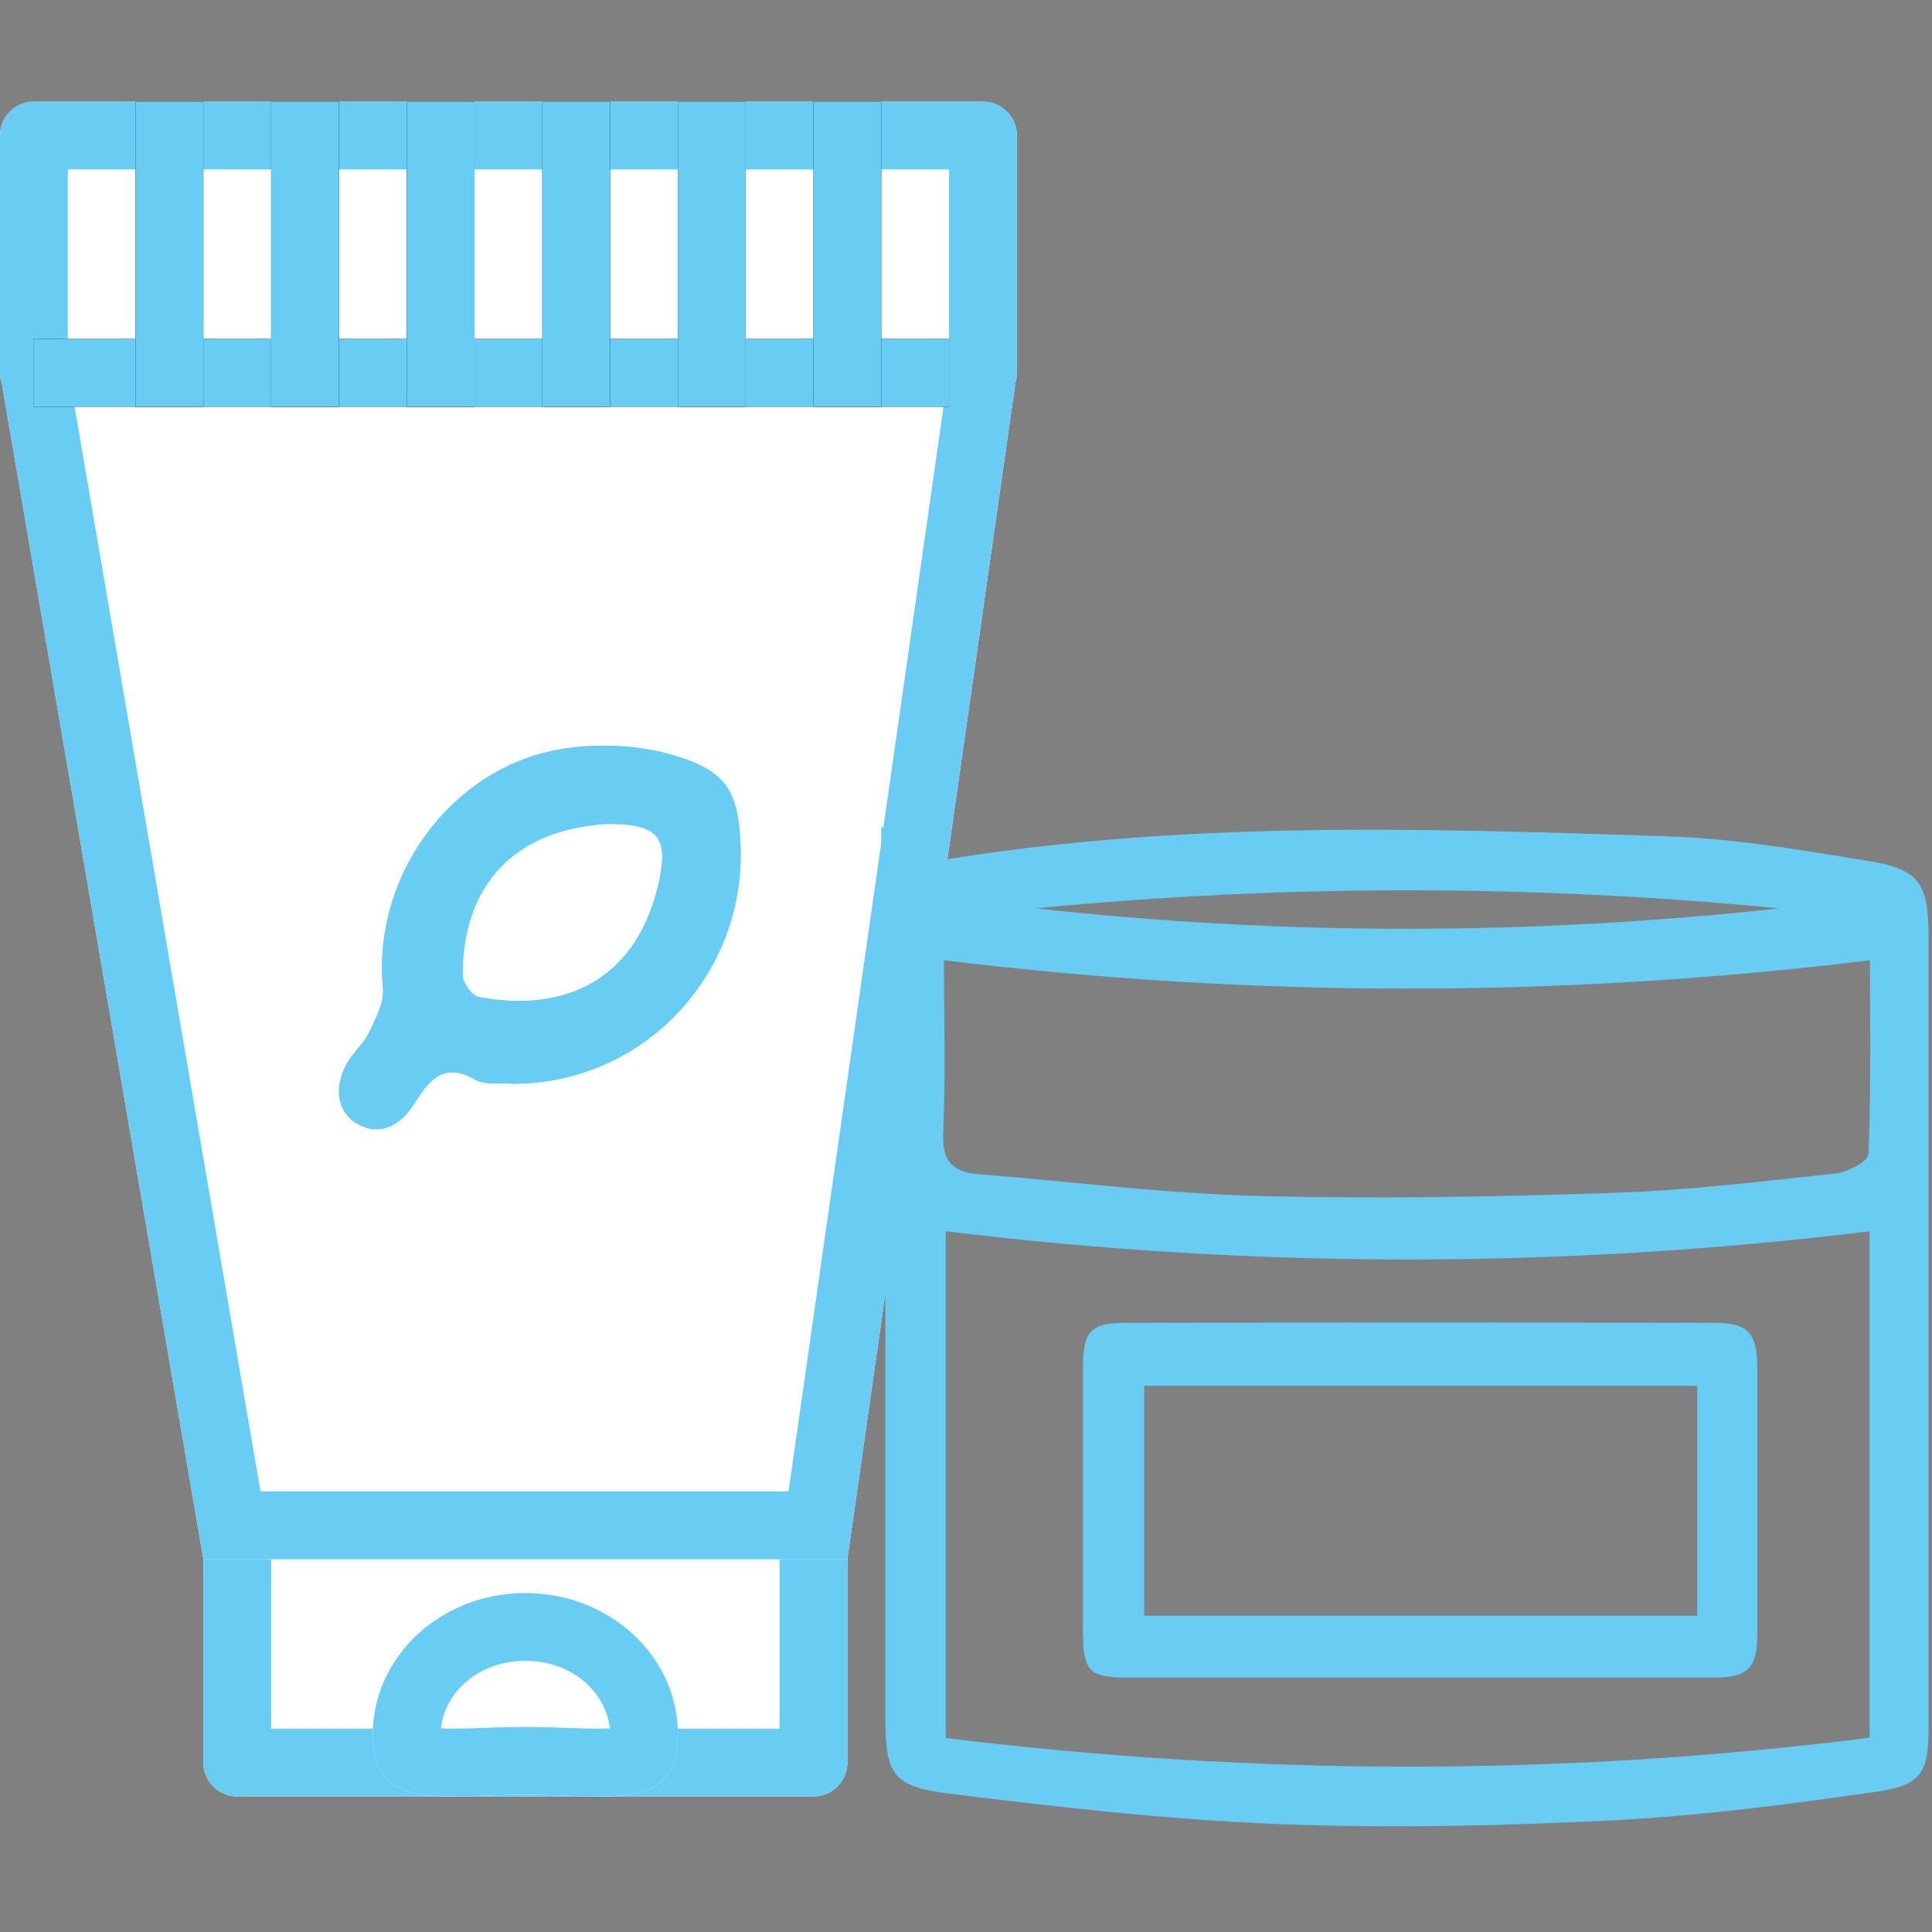 <svg width="57" height="57" viewBox="0 0 57 57" fill="none" xmlns="http://www.w3.org/2000/svg">
<rect x="0" y="0" width="57" height="57" fill="#808080" stroke="none"/>
<path d="M6 44H25V52C25 52.552 24.552 53 24 53H7C6.448 53 6 52.552 6 52V44Z" fill="white"/>
<path fill-rule="evenodd" clip-rule="evenodd" d="M23 46H8V51H23V46ZM6 44V52C6 52.552 6.448 53 7 53H24C24.552 53 25 52.552 25 52V44H6Z" fill="#68CCF3"/>
<path fill-rule="evenodd" clip-rule="evenodd" d="M1 3C0.448 3 0 3.448 0 4V11C0 11.117 0.02 11.23 0.057 11.335L6 46H25L29.96 11.282C29.986 11.192 30 11.098 30 11V4C30 3.448 29.552 3 29 3H1Z" fill="white"/>
<path fill-rule="evenodd" clip-rule="evenodd" d="M2 10.83L7.686 44H23.265L28 10.858V5H2V10.83ZM25 46H6L0.057 11.335C0.02 11.23 0 11.117 0 11V4C0 3.448 0.448 3 1 3H29C29.552 3 30 3.448 30 4V11C30 11.098 29.986 11.192 29.96 11.282L25 46Z" fill="#68CCF3"/>
<path d="M20 51.166C20 53.466 17.985 52.951 15.5 52.951C13.015 52.951 11 53.466 11 51.166C11 48.865 13.015 47 15.5 47C17.985 47 20 48.865 20 51.166Z" fill="white"/>
<path fill-rule="evenodd" clip-rule="evenodd" d="M17.987 51.348C17.987 51.348 17.988 51.346 17.988 51.344C17.988 51.347 17.987 51.348 17.987 51.348ZM17.991 50.991C17.821 51.001 17.596 51.003 17.297 50.996C17.154 50.992 16.982 50.987 16.794 50.98C16.4 50.967 15.934 50.951 15.5 50.951C15.066 50.951 14.6 50.967 14.206 50.98C14.018 50.987 13.846 50.992 13.703 50.996C13.404 51.003 13.179 51.001 13.009 50.991C13.108 49.993 14.055 49 15.5 49C16.945 49 17.892 49.993 17.991 50.991ZM13.012 51.344C13.012 51.346 13.013 51.348 13.013 51.348C13.013 51.348 13.012 51.347 13.012 51.344ZM16.666 52.977C18.586 53.044 20 53.093 20 51.166C20 48.865 17.985 47 15.5 47C13.015 47 11 48.865 11 51.166C11 53.093 12.414 53.044 14.334 52.977C14.706 52.964 15.097 52.951 15.5 52.951C15.903 52.951 16.294 52.964 16.666 52.977Z" fill="#68CCF3"/>
<path d="M1 10H28V12H1V10Z" fill="black"/>
<path fill-rule="evenodd" clip-rule="evenodd" d="M1 10V12H28V10H1Z" fill="#68CCF3"/>
<path d="M4 12L4 3L6 3L6 12L4 12Z" fill="black"/>
<path fill-rule="evenodd" clip-rule="evenodd" d="M4 12L6 12L6 3L4 3L4 12Z" fill="#68CCF3"/>
<path d="M8 12L8 3L10 3L10 12L8 12Z" fill="black"/>
<path fill-rule="evenodd" clip-rule="evenodd" d="M8 12L10 12L10 3L8 3L8 12Z" fill="#68CCF3"/>
<path d="M12 12L12 3L14 3L14 12L12 12Z" fill="black"/>
<path fill-rule="evenodd" clip-rule="evenodd" d="M12 12L14 12L14 3L12 3L12 12Z" fill="#68CCF3"/>
<path d="M16 12L16 3L18 3L18 12L16 12Z" fill="black"/>
<path fill-rule="evenodd" clip-rule="evenodd" d="M16 12L18 12L18 3L16 3L16 12Z" fill="#68CCF3"/>
<path d="M20 12L20 3L22 3L22 12L20 12Z" fill="black"/>
<path fill-rule="evenodd" clip-rule="evenodd" d="M20 12L22 12L22 3L20 3L20 12Z" fill="#68CCF3"/>
<path d="M24 12L24 3L26 3L26 12L24 12Z" fill="black"/>
<path fill-rule="evenodd" clip-rule="evenodd" d="M24 12L26 12L26 3L24 3L24 12Z" fill="#68CCF3"/>
<path d="M15.126 31.974C14.754 31.942 14.316 32.018 14.021 31.854C13.102 31.329 12.676 31.843 12.249 32.521C11.779 33.287 11.156 33.506 10.543 33.156C9.931 32.806 9.821 32.029 10.291 31.285C10.477 30.99 10.751 30.76 10.893 30.454C11.09 30.039 11.341 29.568 11.298 29.142C10.981 25.751 13.441 22.481 16.799 22.065C17.729 21.945 18.735 21.989 19.632 22.218C21.404 22.689 21.809 23.257 21.852 25.084C21.929 28.792 18.976 31.974 15.126 31.974ZM17.915 24.307C15.104 24.471 13.649 26.189 13.649 28.759C13.649 28.989 13.923 29.382 14.12 29.415C16.657 29.896 18.757 28.923 19.424 26.101C19.752 24.668 19.413 24.307 17.915 24.307Z" fill="#68CCF3"/>
<path fill-rule="evenodd" clip-rule="evenodd" d="M12.249 32.521C12.676 31.843 13.102 31.329 14.021 31.854C14.224 31.967 14.495 31.966 14.764 31.965C14.887 31.965 15.01 31.964 15.126 31.974C18.976 31.974 21.929 28.792 21.852 25.084C21.809 23.257 21.404 22.689 19.632 22.218C18.735 21.989 17.729 21.945 16.799 22.065C13.441 22.481 10.981 25.751 11.298 29.142C11.337 29.528 11.135 29.951 10.95 30.336C10.931 30.376 10.912 30.415 10.893 30.454C10.811 30.631 10.685 30.783 10.557 30.936C10.464 31.048 10.37 31.161 10.291 31.285C9.821 32.029 9.931 32.806 10.543 33.156C11.156 33.506 11.779 33.287 12.249 32.521ZM11.798 30.88C11.669 31.156 11.493 31.374 11.38 31.51C11.356 31.539 11.335 31.565 11.315 31.588C11.224 31.698 11.178 31.754 11.138 31.818L11.137 31.82C11.001 32.035 10.995 32.181 11.002 32.233C11.005 32.258 11.011 32.266 11.011 32.266C11.012 32.267 11.013 32.269 11.016 32.272C11.02 32.275 11.027 32.28 11.039 32.288C11.065 32.302 11.083 32.31 11.095 32.313C11.1 32.316 11.105 32.317 11.107 32.317C11.127 32.309 11.242 32.251 11.397 31.998L11.403 31.989L11.403 31.989C11.602 31.672 11.939 31.145 12.477 30.856C13.129 30.506 13.823 30.605 14.466 30.957C14.486 30.96 14.52 30.962 14.573 30.964C14.628 30.965 14.68 30.965 14.748 30.965C14.775 30.965 14.804 30.965 14.838 30.965C14.928 30.965 15.043 30.966 15.164 30.974C18.416 30.954 20.917 28.259 20.853 25.106C20.831 24.214 20.715 23.905 20.596 23.75C20.483 23.603 20.229 23.412 19.38 23.186C18.619 22.992 17.744 22.951 16.928 23.057L16.922 23.058L16.922 23.058C14.141 23.402 12.024 26.154 12.293 29.045C12.336 29.477 12.227 29.867 12.124 30.148C12.039 30.378 11.926 30.613 11.843 30.785C11.827 30.819 11.812 30.851 11.798 30.88ZM17.886 23.307H17.915C18.316 23.307 18.709 23.33 19.06 23.413C19.415 23.497 19.811 23.663 20.114 24.016C20.422 24.375 20.522 24.799 20.537 25.178C20.551 25.544 20.488 25.935 20.399 26.324L20.398 26.331L20.398 26.331C20.013 27.956 19.182 29.163 17.974 29.862C16.786 30.55 15.369 30.669 13.94 30.399C13.642 30.345 13.428 30.189 13.317 30.094C13.186 29.984 13.079 29.858 12.995 29.739C12.857 29.545 12.649 29.181 12.649 28.759C12.649 27.287 13.069 25.95 13.995 24.951C14.924 23.949 16.256 23.402 17.857 23.309L17.886 23.307ZM14.12 29.415C13.923 29.382 13.649 28.989 13.649 28.759C13.649 26.189 15.104 24.471 17.915 24.307C19.413 24.307 19.752 24.668 19.424 26.101C18.757 28.923 16.657 29.896 14.12 29.415Z" fill="#68CCF3"/>
<path fill-rule="evenodd" clip-rule="evenodd" d="M26 38.075C26.041 37.773 26.081 37.471 26.12 37.168V38.087V50.632C26.12 52.295 26.306 52.7 27.925 52.907C31.173 53.312 34.433 53.684 37.703 53.815C40.973 53.946 44.266 53.87 47.547 53.706C50.161 53.575 52.753 53.236 55.345 52.864C56.712 52.667 56.898 52.295 56.898 50.939V27.674C56.898 26.001 56.636 25.629 54.93 25.367C54.733 25.336 54.536 25.304 54.339 25.273C52.663 25.005 50.979 24.736 49.286 24.678L49.129 24.672C41.929 24.433 34.73 24.195 27.455 25.432C27.489 25.192 26.864 24.814 26 24.387V38.075ZM27.903 36.326C36.97 37.431 46.038 37.442 55.159 36.326V51.267C46.081 52.415 37.014 52.393 27.903 51.278V36.326ZM27.858 29.819C27.853 29.32 27.848 28.824 27.848 28.331C36.992 29.446 46.038 29.446 55.17 28.331C55.17 28.76 55.172 29.192 55.174 29.626L55.174 29.627V29.627V29.627C55.18 31.085 55.185 32.568 55.127 34.051C55.127 34.259 54.514 34.576 54.164 34.62C53.844 34.654 53.525 34.689 53.205 34.724L53.205 34.724C51.38 34.924 49.555 35.123 47.722 35.189C44.222 35.309 40.711 35.374 37.2 35.287C35.325 35.243 33.45 35.064 31.574 34.885C30.671 34.799 29.768 34.713 28.866 34.642C28.122 34.576 27.794 34.281 27.826 33.45C27.881 32.235 27.869 31.021 27.858 29.819V29.819ZM52.491 26.799C45.184 26.089 37.867 26.089 30.561 26.799C37.867 27.609 45.173 27.598 52.491 26.799ZM33.306 49.495H41.772H50.566C51.572 49.495 51.846 49.211 51.846 48.204V40.34C51.846 39.334 51.572 39.028 50.588 39.028C44.802 39.017 39.016 39.017 33.23 39.028C32.169 39.028 31.95 39.268 31.95 40.373V48.15C31.961 49.32 32.125 49.495 33.306 49.495ZM50.074 40.887V47.668H33.755V40.887H50.074Z" fill="#68CCF3"/>
</svg>
